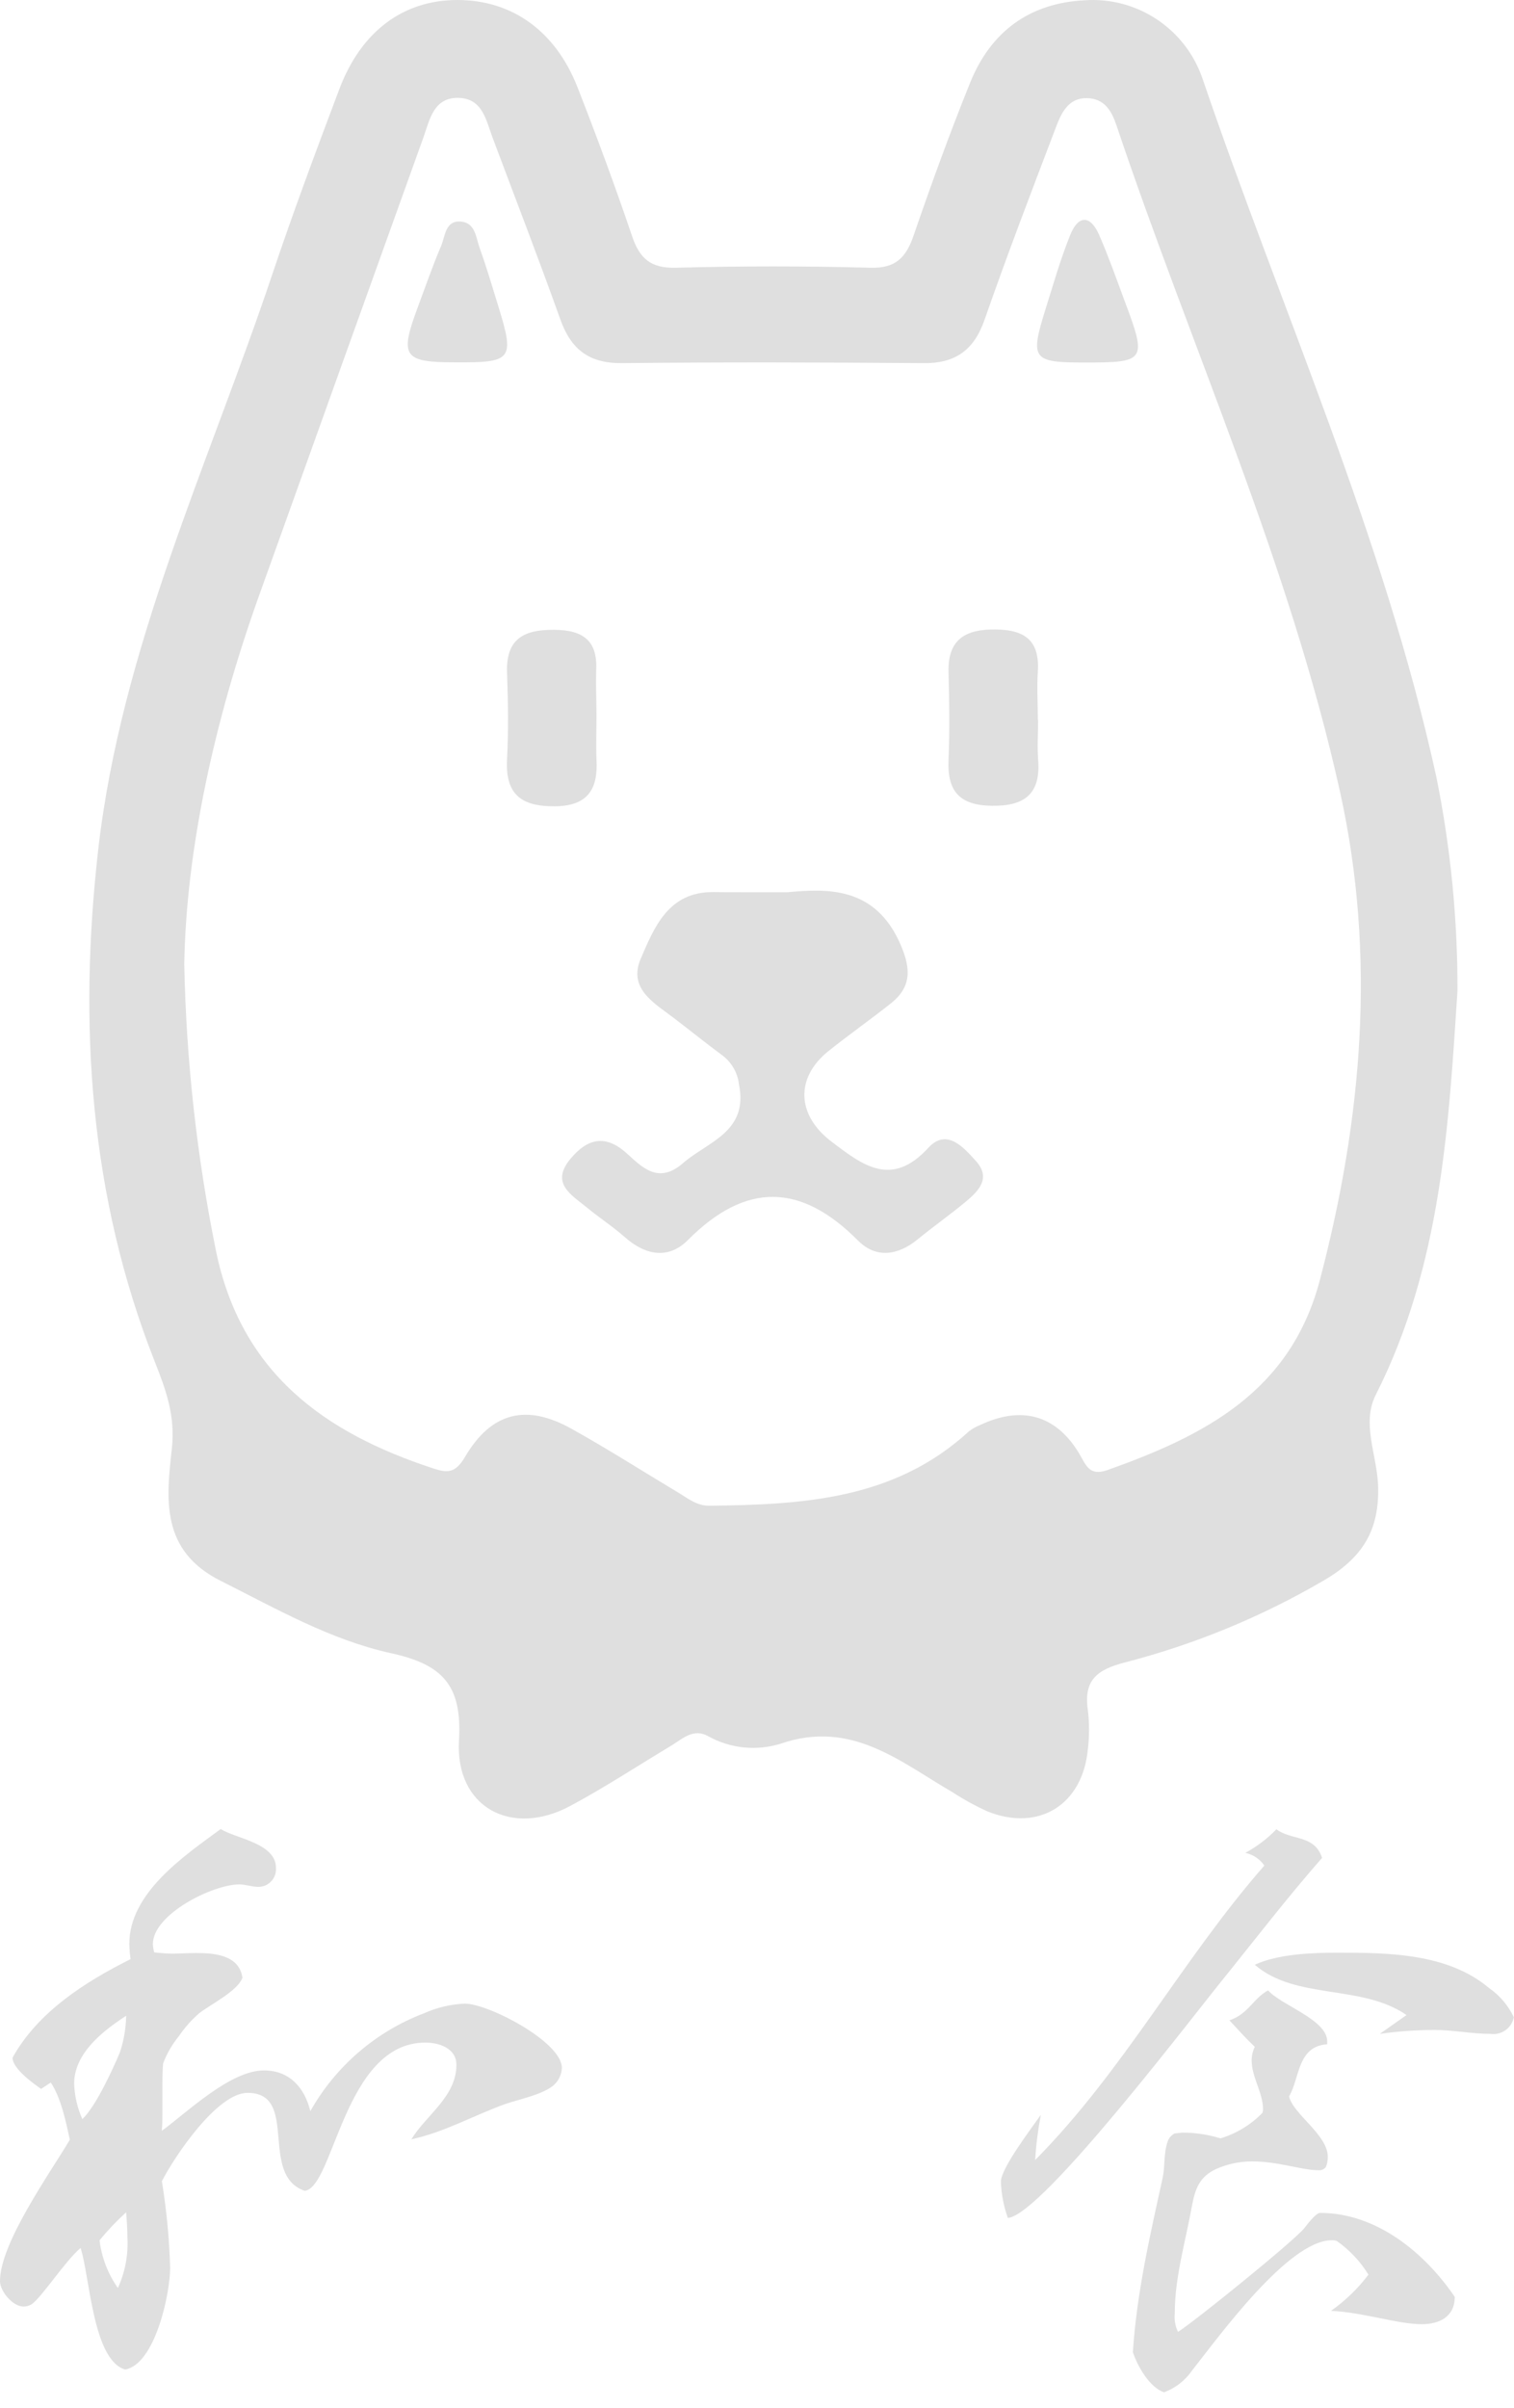 <svg width="95" height="151" viewBox="0 0 95 151" fill="none" xmlns="http://www.w3.org/2000/svg">
<path d="M91.454 62.143C90.901 70.508 90.459 79.316 86.326 87.475C85.425 89.248 86.398 91.248 86.47 93.131C86.581 96.017 85.447 97.729 83.029 99.136C79.13 101.409 74.936 103.134 70.566 104.26C68.84 104.709 67.988 105.368 68.259 107.229C68.359 108.056 68.359 108.891 68.259 109.717C67.927 113.184 65.178 114.896 61.953 113.594C61.2 113.251 60.473 112.853 59.779 112.403C56.459 110.47 53.433 107.844 49.019 109.34C48.266 109.581 47.471 109.665 46.684 109.587C45.898 109.509 45.135 109.27 44.444 108.886C43.548 108.376 42.873 108.997 42.176 109.44C40.046 110.719 37.961 112.088 35.77 113.262C32.075 115.24 28.551 113.323 28.8 109.146C29.004 105.673 27.765 104.382 24.523 103.673C20.756 102.848 17.36 100.903 13.886 99.158C10.041 97.253 10.439 93.99 10.782 90.849C11.009 88.783 10.417 87.182 9.709 85.387C5.626 75.039 4.918 64.259 6.157 53.335C7.596 40.661 13.067 29.166 17.072 17.245C18.389 13.323 19.838 9.44 21.298 5.573C22.681 1.928 25.337 -0.005 28.717 0C32.097 0.006 34.841 1.906 36.24 5.479C37.446 8.559 38.597 11.667 39.659 14.802C40.135 16.22 40.843 16.835 42.425 16.791C46.474 16.68 50.535 16.68 54.595 16.791C56.211 16.841 56.858 16.143 57.333 14.752C58.44 11.534 59.602 8.332 60.879 5.174C62.157 2.017 64.564 0.189 68.071 0.017C69.656 -0.092 71.234 0.322 72.562 1.196C73.891 2.069 74.897 3.353 75.428 4.853C80.407 19.466 86.824 33.603 90.138 48.771C91.024 53.172 91.465 57.653 91.454 62.143ZM11.562 60.481C11.684 66.51 12.349 72.515 13.548 78.424C15.114 86.085 20.336 89.852 27.206 92.095C28.081 92.383 28.578 92.383 29.17 91.381C30.83 88.544 33.043 88.018 35.881 89.614C38.132 90.866 40.306 92.256 42.519 93.58C43.144 93.951 43.703 94.433 44.51 94.428C50.369 94.361 56.127 94.051 60.791 89.769C61.009 89.599 61.252 89.463 61.51 89.364C64.066 88.157 66.218 88.711 67.678 91.093C68.137 91.841 68.309 92.594 69.465 92.201C75.55 90.04 80.966 87.298 82.814 80.291C85.48 70.159 86.36 59.971 84.091 49.69C80.905 35.287 74.743 21.815 70.062 7.878C69.753 6.958 69.305 6.166 68.182 6.155C67.059 6.144 66.616 7.047 66.29 7.894C64.752 11.932 63.203 15.965 61.781 20.048C61.101 22.003 59.895 22.818 57.864 22.773C51.597 22.724 45.335 22.707 39.056 22.773C36.976 22.801 35.825 21.926 35.15 20.004C33.789 16.198 32.329 12.42 30.907 8.631C30.492 7.523 30.277 6.155 28.739 6.138C27.201 6.122 26.963 7.512 26.57 8.614C23.118 18.216 19.672 27.818 16.231 37.42C13.421 45.286 11.684 53.335 11.562 60.465V60.481Z" fill="#DFDFDF"/>
<path d="M49.39 55.955C51.807 55.745 54.922 55.512 56.526 59.279C57.179 60.803 57.168 61.916 55.901 62.924C54.634 63.932 53.246 64.902 51.957 65.938C49.877 67.627 50.015 69.954 52.167 71.588C54.136 73.084 55.945 74.502 58.252 71.981C59.397 70.74 60.437 71.926 61.234 72.807C62.196 73.876 61.427 74.668 60.62 75.344C59.629 76.169 58.573 76.912 57.577 77.726C56.338 78.74 54.971 78.933 53.843 77.803C50.253 74.186 46.801 74.12 43.172 77.759C41.955 78.989 40.522 78.74 39.222 77.598C38.464 76.928 37.612 76.374 36.832 75.732C35.853 74.928 34.503 74.208 35.809 72.657C36.86 71.405 37.977 71.112 39.327 72.33C40.328 73.239 41.33 74.275 42.862 72.94C44.395 71.605 46.978 70.99 46.369 68.009C46.33 67.652 46.217 67.306 46.039 66.994C45.861 66.682 45.622 66.409 45.335 66.192C44.3 65.428 43.299 64.619 42.276 63.838C41.031 62.891 39.399 61.993 40.207 60.116C41.059 58.132 41.949 55.928 44.748 55.944C46.048 55.961 47.332 55.955 49.39 55.955Z" fill="#DFDFDF"/>
<path d="M37.429 44.854C37.429 45.774 37.391 46.693 37.429 47.624C37.535 49.507 36.876 50.554 34.796 50.565C32.716 50.577 31.709 49.823 31.815 47.657C31.909 45.824 31.881 43.984 31.815 42.151C31.754 40.062 32.866 39.486 34.758 39.497C36.65 39.508 37.523 40.218 37.407 42.118C37.385 43.015 37.424 43.934 37.429 44.854Z" fill="#DFDFDF"/>
<path d="M65.139 45.137C65.139 45.962 65.078 46.798 65.139 47.613C65.316 49.762 64.331 50.565 62.224 50.532C60.199 50.504 59.43 49.607 59.519 47.652C59.596 45.818 59.568 43.979 59.519 42.145C59.463 40.062 60.625 39.453 62.473 39.475C64.32 39.497 65.239 40.179 65.122 42.106C65.056 43.115 65.122 44.128 65.122 45.137H65.139Z" fill="#DFDFDF"/>
<path d="M68.01 22.735C64.791 22.735 64.63 22.513 65.587 19.444C66.08 17.871 66.533 16.281 67.147 14.752C67.651 13.484 68.414 13.456 68.978 14.752C69.543 16.048 70.052 17.483 70.561 18.857C71.982 22.635 71.905 22.74 68.01 22.735Z" fill="#DFDFDF"/>
<path d="M28.584 22.724C25.298 22.724 25.06 22.358 26.222 19.25C26.698 17.965 27.146 16.674 27.682 15.417C27.942 14.802 27.937 13.794 28.944 13.899C29.84 13.988 29.867 14.924 30.1 15.561C30.531 16.758 30.891 17.982 31.267 19.2C32.296 22.546 32.152 22.746 28.584 22.724Z" fill="#DFDFDF"/>
<path d="M2.578 131C2.058 130.64 0.786 129.72 0.786 129.044C2.379 126.175 5.327 124.297 8.193 122.862C8.148 122.544 8.122 122.224 8.115 121.904C8.115 118.713 11.54 116.397 13.852 114.702C14.765 115.301 17.315 115.578 17.315 117.134C17.327 117.287 17.308 117.441 17.258 117.585C17.207 117.73 17.128 117.863 17.024 117.976C16.92 118.088 16.794 118.178 16.654 118.239C16.513 118.3 16.362 118.331 16.209 118.331C15.81 118.331 15.412 118.176 15.014 118.176C13.354 118.176 9.592 120.048 9.592 121.92C9.601 122.096 9.629 122.271 9.675 122.441C10.074 122.48 10.433 122.519 10.832 122.519C11.23 122.519 11.783 122.48 12.303 122.48C13.459 122.48 15.014 122.602 15.213 124.036C14.892 124.873 13.221 125.698 12.502 126.252C12.017 126.673 11.589 127.155 11.23 127.687C10.806 128.201 10.47 128.781 10.234 129.404C10.19 129.919 10.19 130.479 10.19 131.038V132.357C10.19 132.795 10.19 133.232 10.151 133.631C11.783 132.434 14.455 129.842 16.563 129.842C18.161 129.842 19.113 130.917 19.472 132.396C21.064 129.574 23.593 127.4 26.62 126.252C27.424 125.893 28.29 125.69 29.17 125.654C30.641 125.654 35.255 128.047 35.255 129.681C35.247 129.906 35.189 130.127 35.086 130.327C34.982 130.527 34.836 130.702 34.658 130.839C33.9 131.393 32.622 131.637 31.709 131.947C29.718 132.662 27.925 133.703 25.812 134.163C26.73 132.645 28.639 131.487 28.639 129.493C28.639 128.457 27.566 128.097 26.686 128.097C21.591 128.097 20.955 137.193 19.118 137.392C16.214 136.395 18.803 131.249 15.534 131.249C13.625 131.249 10.953 135.237 10.157 136.789C10.45 138.583 10.623 140.394 10.677 142.212C10.677 143.874 9.72 148.278 7.85 148.599C5.814 148.001 5.637 142.732 5.056 140.976C4.066 141.813 2.589 144.128 1.953 144.527C1.805 144.608 1.64 144.65 1.471 144.649C0.797 144.649 0 143.691 0 143.054C0 140.661 3.148 136.273 4.381 134.19C4.143 133.083 3.828 131.559 3.186 130.601L2.578 131ZM7.518 128.723C7.769 127.978 7.903 127.199 7.916 126.413C6.445 127.371 4.652 128.767 4.652 130.678C4.679 131.443 4.854 132.196 5.167 132.894C6.002 132.119 7.081 129.764 7.518 128.723ZM6.246 140.494C6.376 141.572 6.771 142.599 7.396 143.486C7.854 142.488 8.059 141.392 7.994 140.295C7.994 139.774 7.955 139.254 7.916 138.738C7.318 139.282 6.759 139.869 6.246 140.494Z" fill="#DFDFDF"/>
<path d="M62.804 136.816C62.804 135.98 64.751 133.426 65.31 132.628C65.131 133.565 65.011 134.512 64.951 135.465C70.527 129.836 74.195 122.857 79.334 116.996C79.053 116.585 78.625 116.299 78.139 116.198C78.862 115.809 79.521 115.31 80.091 114.719C81.043 115.439 82.481 115.04 82.957 116.514C80.888 118.868 78.974 121.344 77.021 123.776C75.113 126.086 65.404 138.932 63.241 139.093C62.978 138.361 62.831 137.593 62.804 136.816ZM79.251 132.351V132.268C79.251 131.232 78.537 130.274 78.537 129.199C78.541 128.909 78.609 128.623 78.736 128.363C78.183 127.842 77.657 127.255 77.143 126.701C78.338 126.302 78.653 125.305 79.572 124.823C80.368 125.743 83.278 126.657 83.278 128.014V128.202C81.403 128.324 81.563 130.318 80.888 131.471C81.126 132.578 83.317 133.869 83.317 135.265C83.32 135.484 83.279 135.7 83.195 135.902C83.144 135.968 83.077 136.021 83.001 136.055C82.925 136.09 82.841 136.106 82.758 136.102C81.651 136.102 80.246 135.548 78.576 135.548C77.795 135.544 77.022 135.707 76.308 136.024C75.268 136.506 74.991 137.265 74.792 138.34C74.394 140.555 73.713 142.804 73.713 145.081C73.674 145.479 73.745 145.879 73.918 146.239C74.991 145.558 81.203 140.533 81.84 139.736C82 139.536 82.559 138.777 82.835 138.777C86.381 138.777 89.413 141.292 91.283 144.045C91.283 145.281 90.326 145.757 89.214 145.757C87.698 145.757 85.507 145.004 83.516 144.921C84.412 144.289 85.205 143.523 85.867 142.649C85.354 141.816 84.676 141.096 83.875 140.533C83.772 140.501 83.663 140.488 83.555 140.494C80.844 140.494 76.463 146.555 74.792 148.671C74.361 149.294 73.749 149.768 73.038 150.028C72.12 149.707 71.379 148.394 71.085 147.513C71.323 143.807 72.164 140.173 72.961 136.545C73.116 135.786 73 135.071 73.276 134.274C73.356 134.063 73.512 133.891 73.713 133.792L74.195 133.742C75.004 133.742 75.81 133.863 76.584 134.102C77.581 133.801 78.485 133.252 79.212 132.506L79.251 132.351ZM88.257 126.369C85.424 124.413 81.325 125.449 78.736 123.217C80.169 122.541 82.36 122.458 83.914 122.458C87.139 122.458 90.846 122.496 93.434 124.674C94.104 125.138 94.64 125.77 94.989 126.507C94.924 126.838 94.735 127.131 94.459 127.325C94.184 127.519 93.845 127.599 93.512 127.549C92.356 127.549 91.205 127.305 90.01 127.305C88.863 127.306 87.717 127.387 86.581 127.549L88.257 126.369Z" fill="#DFDFDF"/>
</svg>
